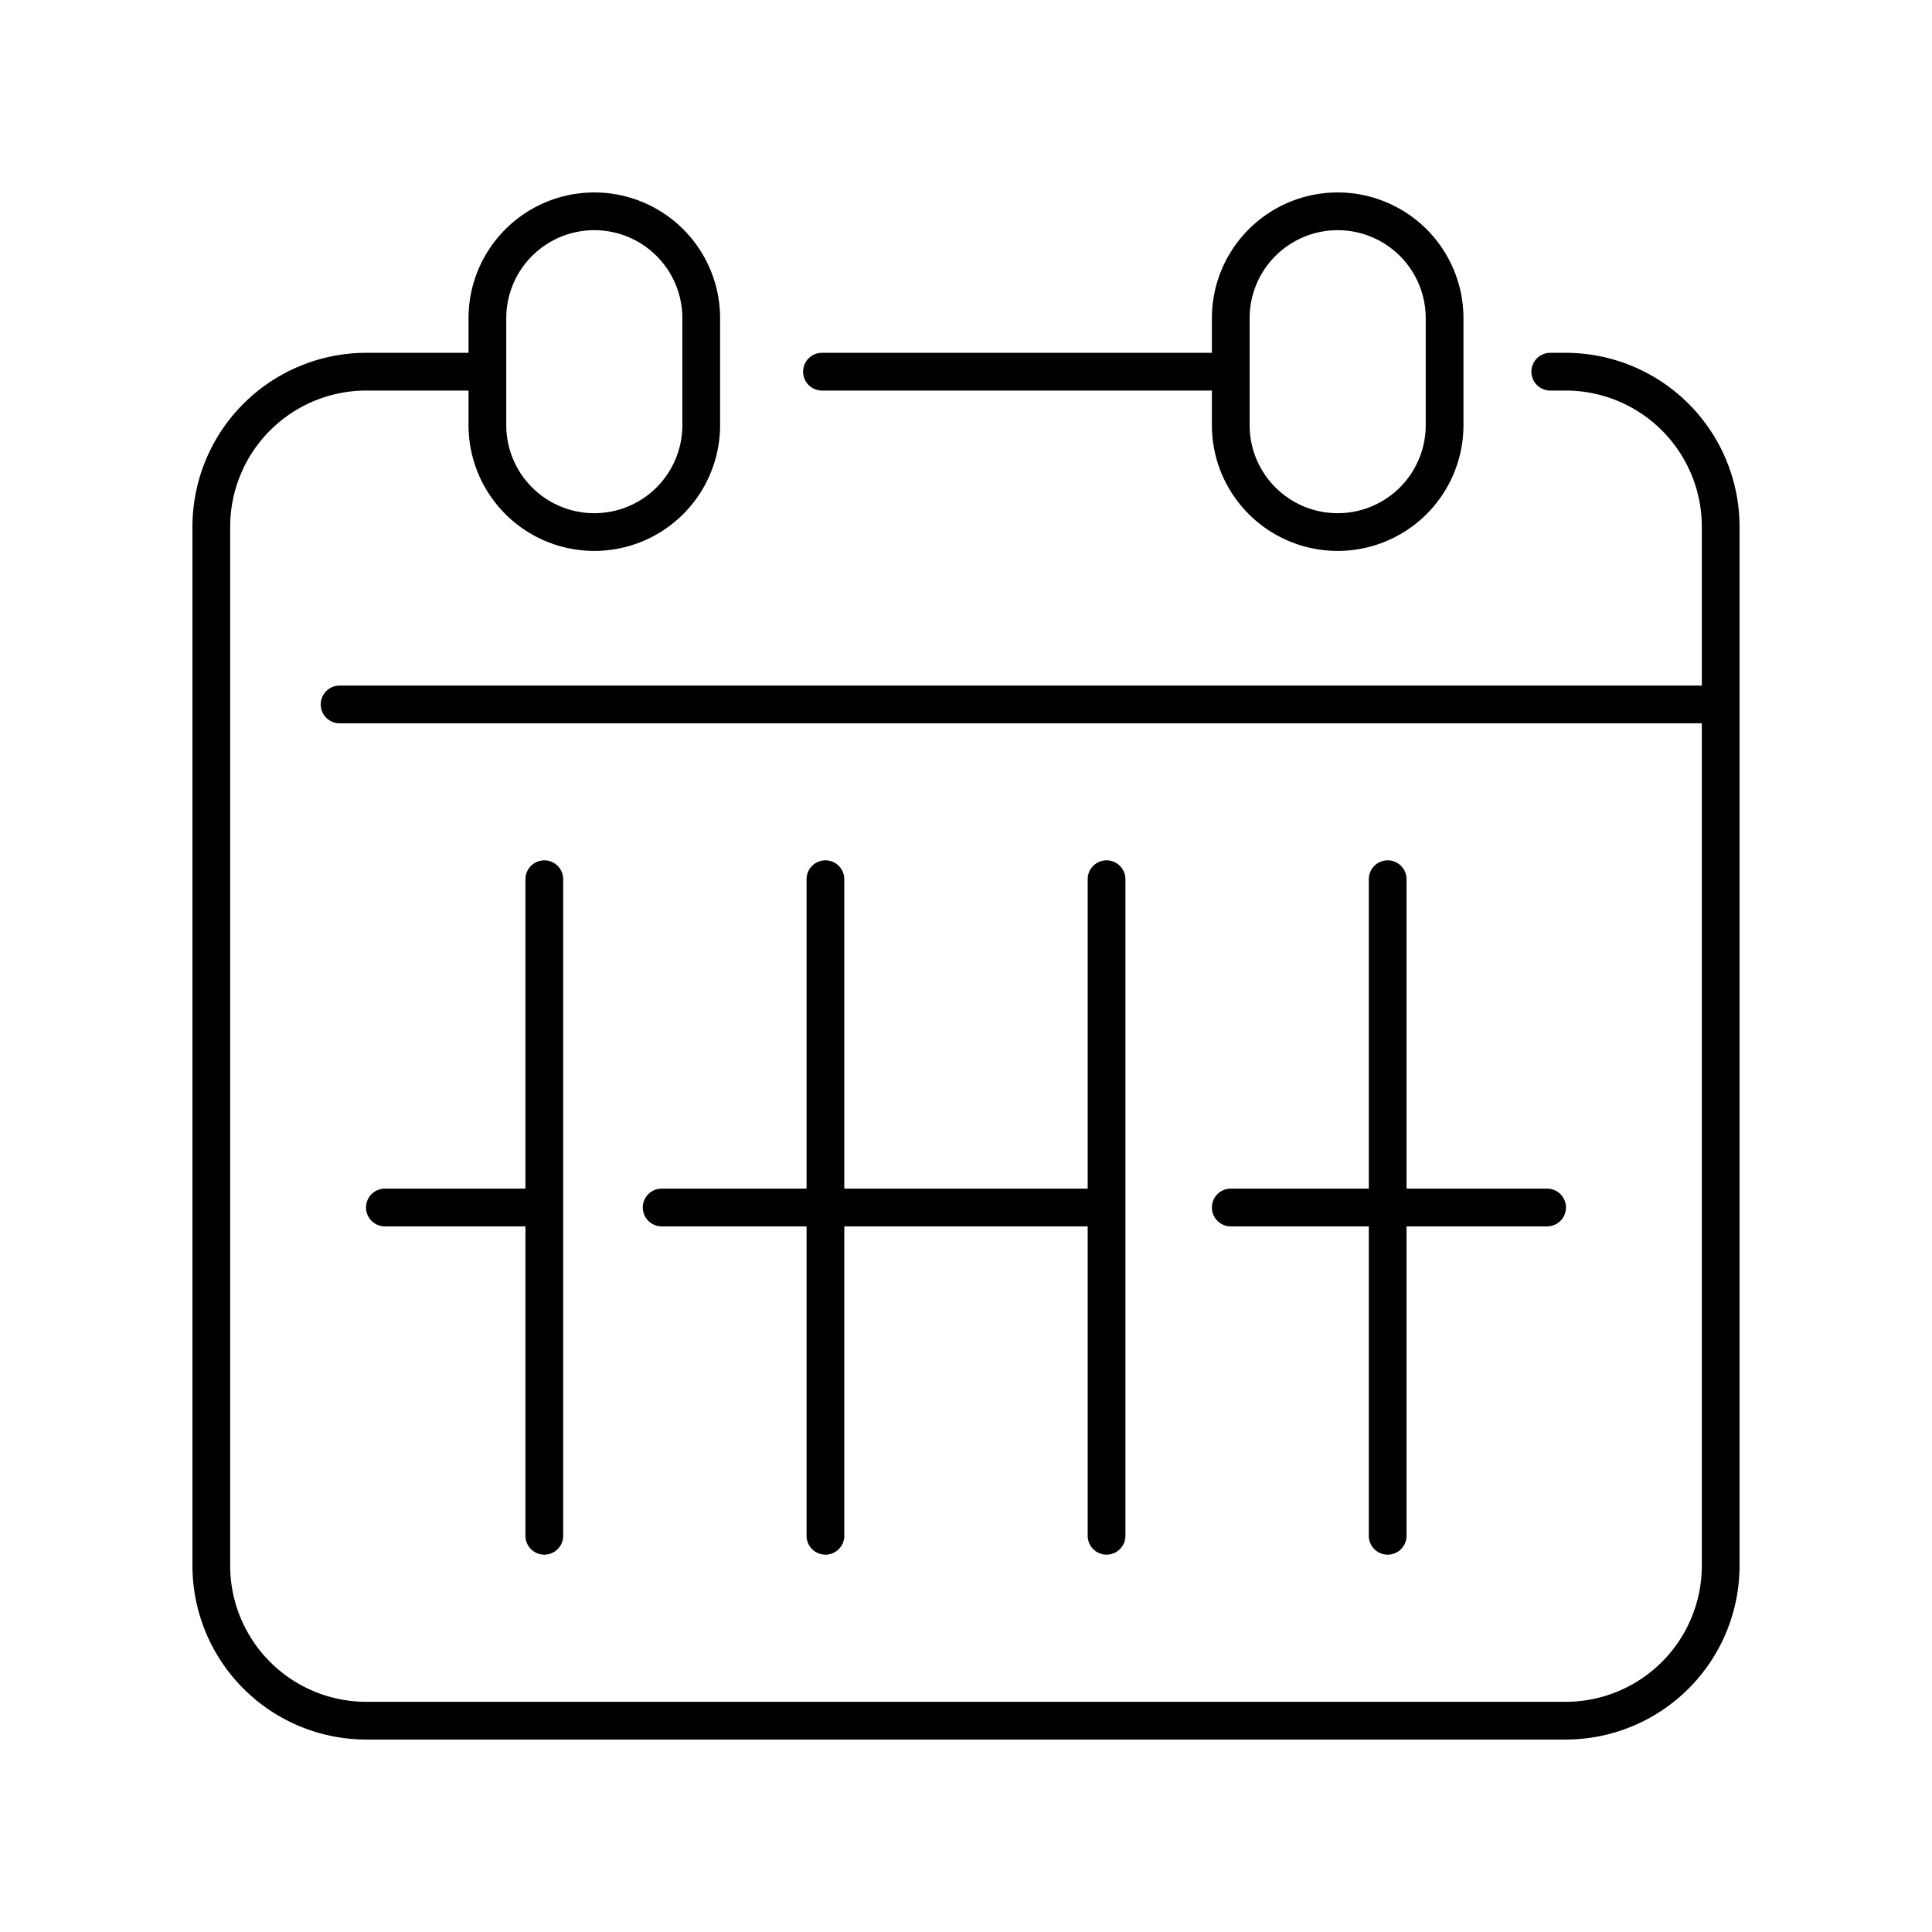 <svg xmlns="http://www.w3.org/2000/svg" data-name="Layer 1" viewBox="0 0 128 128"><path d="M103.735 23.375h-1.026a1.25 1.25 0 0 0 0 2.5h1.026a9.025 9.025 0 0 1 9.015 9.015v10.531H22.5a1.25 1.25 0 0 0 0 2.5h90.25v55.814a9.025 9.025 0 0 1-9.015 9.015h-79.47a9.025 9.025 0 0 1-9.015-9.015V34.89a9.025 9.025 0 0 1 9.015-9.015h6.776v2.291a8.333 8.333 0 1 0 16.667 0v-7.082a8.333 8.333 0 1 0-16.667 0v2.291h-6.776A11.528 11.528 0 0 0 12.75 34.89v68.845a11.528 11.528 0 0 0 11.515 11.515h79.47a11.528 11.528 0 0 0 11.515-11.515V34.89a11.528 11.528 0 0 0-11.515-11.515zm-70.194-2.291a5.833 5.833 0 1 1 11.667 0v7.083a5.833 5.833 0 1 1-11.667 0z"/><path d="M54.458 25.875h25.833v2.291a8.333 8.333 0 1 0 16.667 0v-7.082a8.333 8.333 0 1 0-16.667 0v2.291H54.458a1.25 1.25 0 0 0 0 2.5zm28.333-4.791a5.833 5.833 0 1 1 11.667 0v7.083a5.833 5.833 0 1 1-11.667 0zM36.062 103a1.25 1.25 0 0 0 1.25-1.25v-43.5a1.25 1.25 0 1 0-2.5 0v20.5H25.5a1.25 1.25 0 0 0 0 2.5h9.312v20.5a1.25 1.25 0 0 0 1.25 1.25zM54.687 57a1.25 1.25 0 0 0-1.25 1.25v20.5h-9.6a1.25 1.25 0 0 0 0 2.5h9.6v20.5a1.25 1.25 0 1 0 2.5 0v-20.5h16.125v20.5a1.25 1.25 0 1 0 2.5 0v-43.5a1.25 1.25 0 1 0-2.5 0v20.5H55.937v-20.5a1.25 1.25 0 0 0-1.25-1.25zM91.937 57a1.25 1.25 0 0 0-1.25 1.25v20.5h-9.146a1.25 1.25 0 0 0 0 2.5h9.146v20.5a1.25 1.25 0 1 0 2.5 0v-20.5h9.313a1.25 1.25 0 0 0 0-2.5h-9.313v-20.5a1.25 1.25 0 0 0-1.25-1.25z"/></svg>